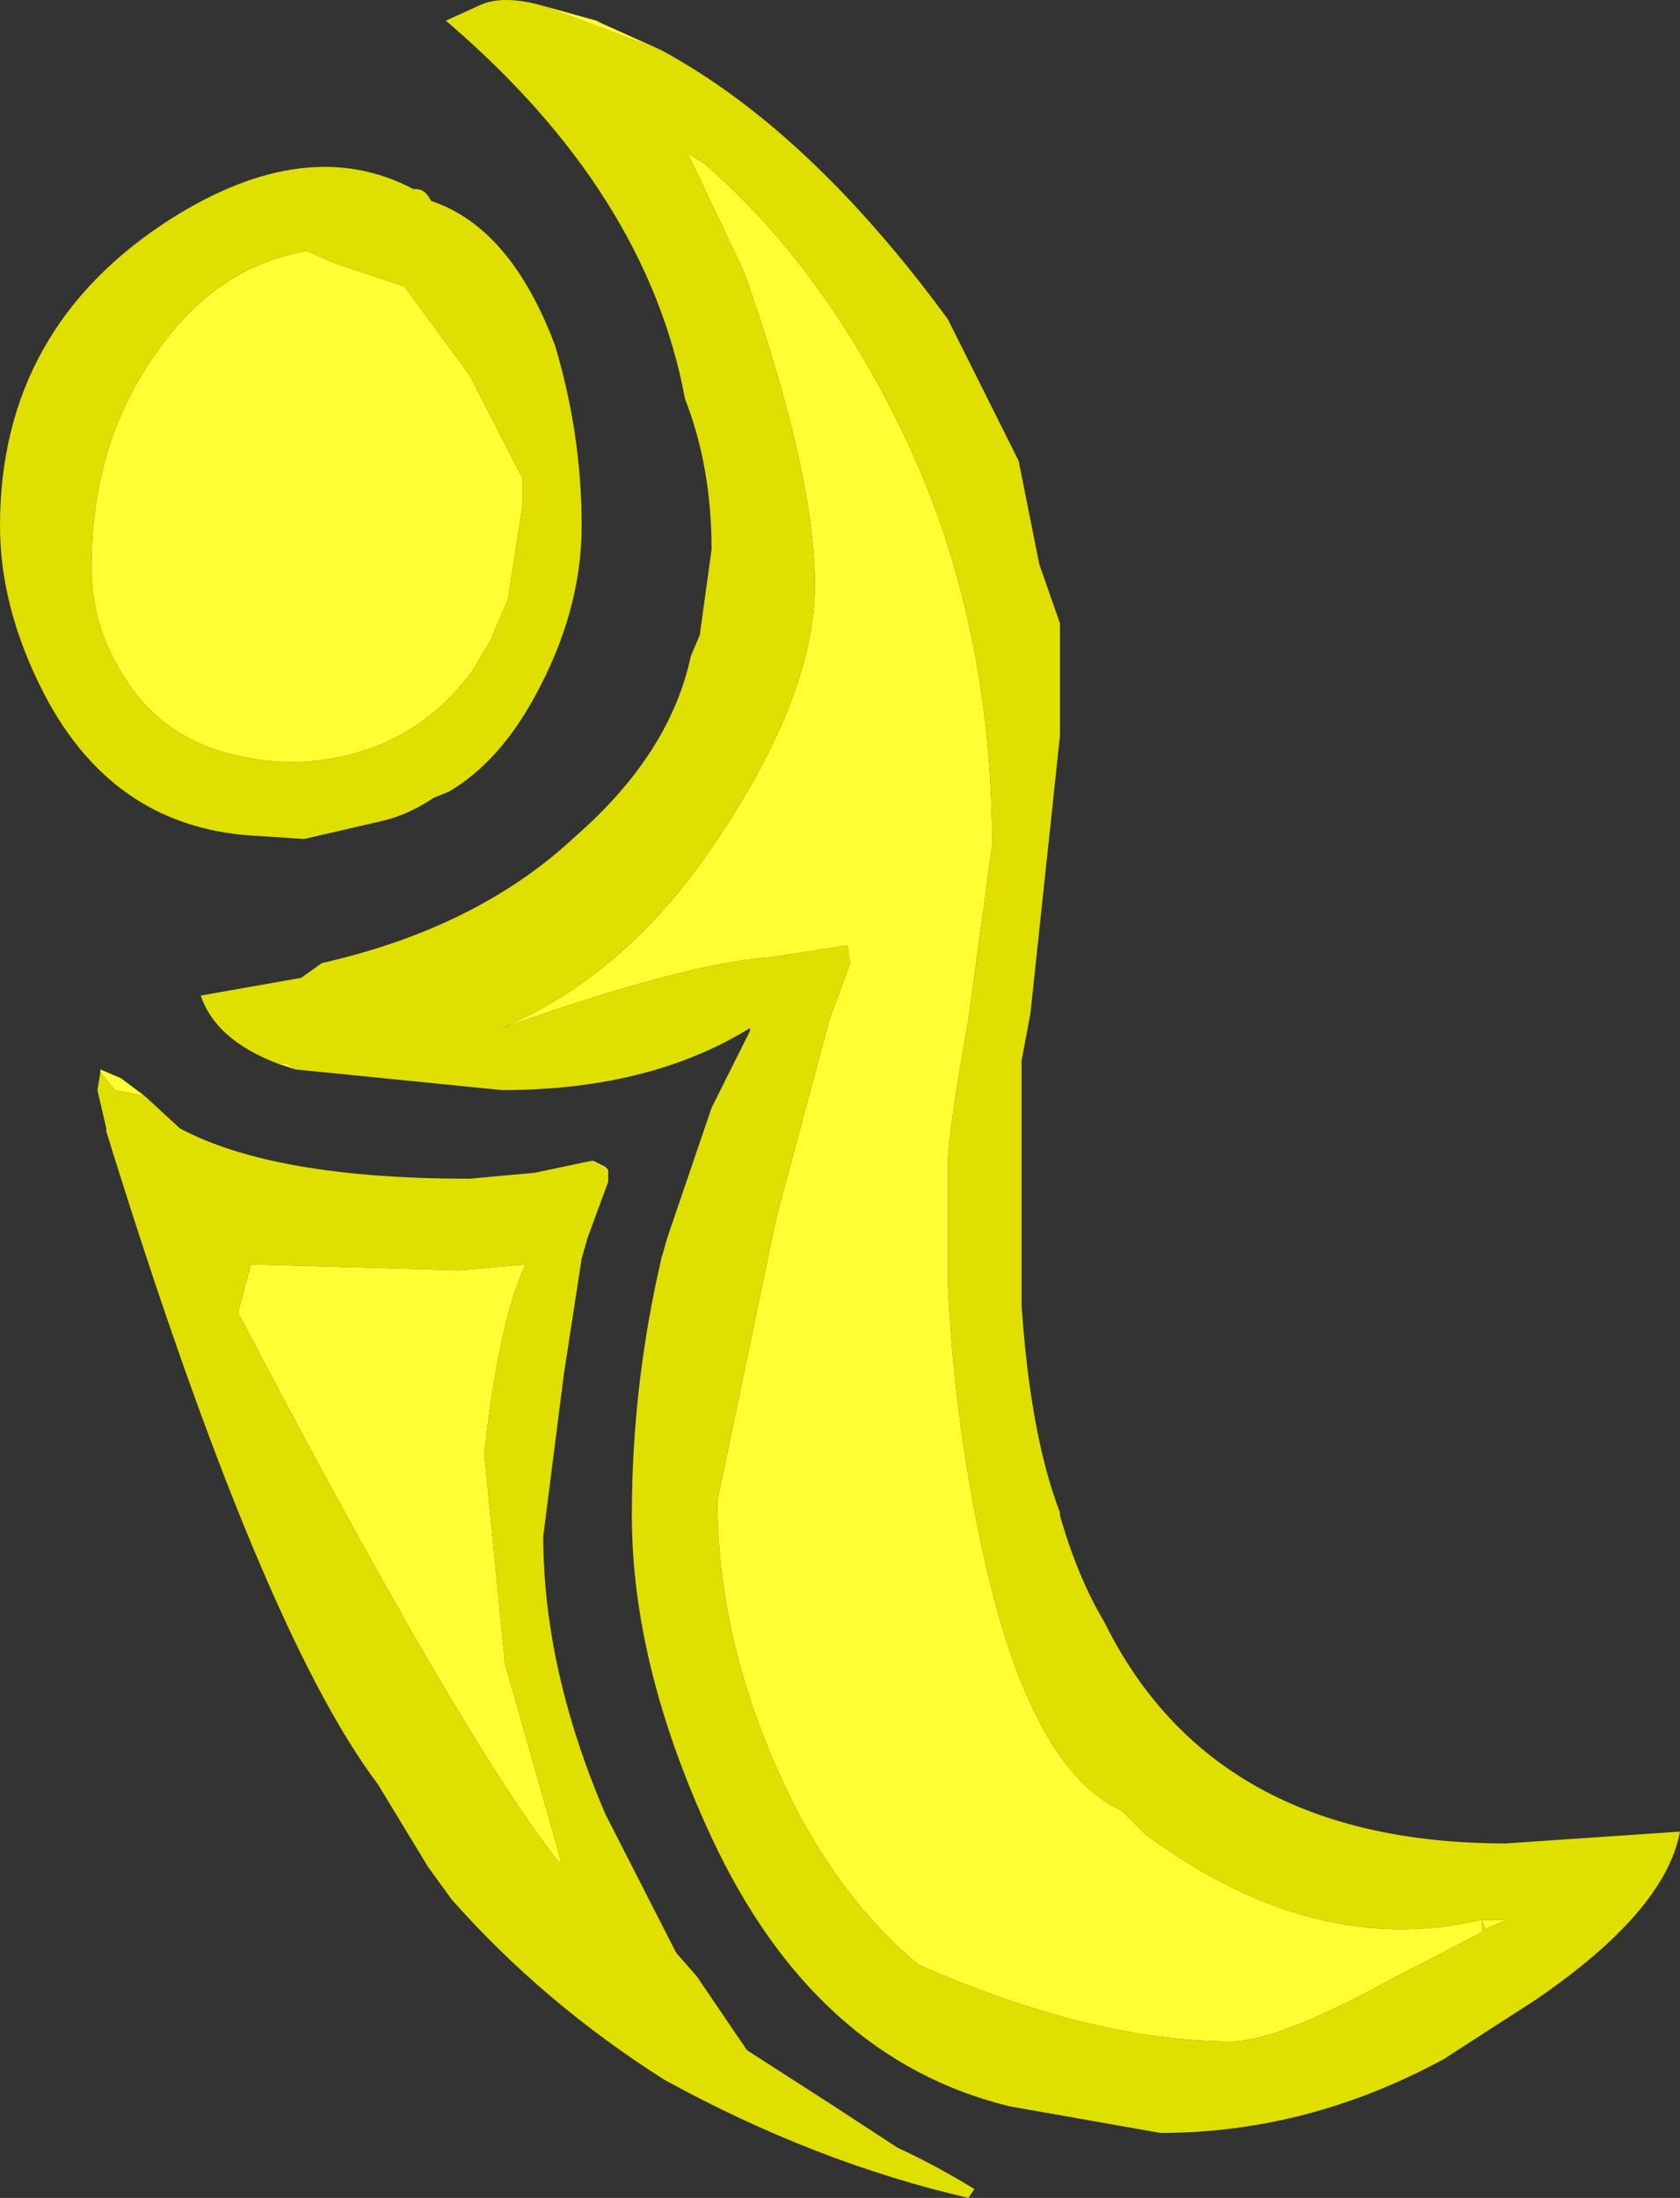 <?xml version="1.0" encoding="UTF-8" standalone="no"?>
<svg xmlns:ffdec="https://www.free-decompiler.com/flash" xmlns:xlink="http://www.w3.org/1999/xlink" ffdec:objectType="shape" height="37.2px" width="28.45px" xmlns="http://www.w3.org/2000/svg">
  <rect width="100%" height="100%" fill="#333333" stroke="none"/>
  <g transform="matrix(1.0, 0.0, 0.0, 1.0, 14.05, 18.8)">
    <path d="M-2.85 -17.95 Q-0.35 -16.6 2.0 -13.4 L3.2 -11.0 3.55 -9.25 3.9 -8.25 3.9 -6.35 3.4 -1.65 3.25 -0.85 3.25 3.3 Q3.4 5.5 3.9 6.8 L3.9 6.85 Q4.2 7.9 4.65 8.65 6.5 12.4 11.45 12.4 L14.4 12.2 Q14.15 13.55 11.95 15.05 L10.4 16.05 Q8.1 17.3 5.6 17.3 L3.05 16.85 Q-0.25 16.05 -2.0 12.3 -3.35 9.4 -3.35 6.85 -3.35 4.65 -2.85 2.5 L-2.75 2.15 -2.0 -0.05 -1.35 -1.35 -1.35 -1.4 Q-3.05 -0.35 -5.55 -0.35 L-9.05 -0.7 -9.2 -0.8 -9.35 -0.8 Q-10.4 -1.2 -10.65 -1.95 L-8.95 -2.25 -8.6 -2.5 Q-5.95 -3.1 -4.3 -4.65 -2.7 -6.05 -2.35 -7.7 L-2.2 -8.05 -2.0 -9.5 Q-2.0 -10.9 -2.45 -12.05 -3.1 -15.55 -6.5 -18.45 L-5.95 -18.7 Q-5.55 -18.9 -4.85 -18.7 L-2.85 -17.95 M2.75 -4.5 Q2.75 -8.25 1.3 -11.35 -0.1 -14.3 -2.15 -16.05 L-2.4 -16.2 -1.45 -14.2 Q-0.25 -10.8 -0.25 -8.9 -0.25 -6.95 -2.1 -4.3 -3.55 -2.25 -5.55 -1.4 -2.45 -2.5 -1.0 -2.6 L0.3 -2.8 0.35 -2.5 0.0 -1.55 -0.9 1.8 -1.9 6.6 Q-1.9 9.2 -0.55 11.85 0.3 13.45 1.5 14.45 4.45 15.75 6.8 15.75 7.6 15.75 9.6 14.65 L11.05 13.9 11.05 13.7 11.0 13.7 Q8.2 14.35 5.35 12.25 L4.95 11.85 Q3.4 11.15 2.6 7.5 2.1 5.2 2.0 2.9 L2.0 2.35 2.0 0.9 Q2.0 0.4 2.35 -1.55 L2.75 -4.5 M-8.4 -14.35 L-8.85 -14.55 Q-10.35 -14.3 -11.35 -12.9 -12.5 -11.35 -12.5 -9.2 -12.5 -8.2 -11.95 -7.35 -11.1 -5.95 -9.1 -5.9 -7.15 -5.95 -6.05 -7.45 L-5.75 -7.95 -5.45 -8.65 -5.2 -10.25 -5.2 -10.7 -6.1 -12.45 -7.2 -13.95 -8.4 -14.35 M-6.75 -15.4 Q-5.4 -14.95 -4.65 -12.95 -4.2 -11.45 -4.2 -9.9 -4.2 -8.45 -5.0 -7.0 -5.6 -5.9 -6.45 -5.4 L-6.7 -5.3 Q-7.15 -5.0 -7.6 -4.9 L-8.9 -4.6 -9.65 -4.65 Q-12.1 -4.75 -13.3 -7.05 -14.05 -8.5 -14.05 -9.9 -14.05 -13.25 -11.15 -15.1 -8.85 -16.55 -7.05 -15.6 L-7.0 -15.6 Q-6.85 -15.6 -6.75 -15.4 M-3.75 1.0 L-3.75 1.2 -4.1 2.15 -4.2 2.5 -4.5 4.45 -4.85 7.2 Q-4.85 9.45 -3.8 11.9 L-2.6 14.25 -2.25 14.65 -1.4 15.9 0.0 16.8 1.15 17.55 Q1.8 17.85 2.45 18.25 L2.35 18.4 Q-0.25 17.8 -2.8 16.4 -4.85 15.1 -6.4 13.35 L-6.8 12.8 -7.65 11.4 Q-9.65 8.75 -12.25 0.35 L-12.25 0.3 -12.4 -0.35 -12.35 -0.65 -12.1 -0.35 -11.6 -0.25 -11.0 0.3 Q-9.4 1.15 -6.1 1.15 L-5.0 1.05 -4.05 0.85 -3.75 1.0 M-6.25 2.7 L-6.3 2.7 -9.8 2.6 -10.0 3.35 -10.0 3.45 Q-6.25 10.6 -4.6 12.7 L-4.55 12.7 -5.5 9.35 -5.85 5.8 Q-5.6 3.55 -5.15 2.6 L-6.25 2.7 M11.05 13.7 L11.1 13.85 11.45 13.7 11.05 13.7" fill="#dfdf00" fill-rule="evenodd" stroke="none"/>
    <path d="M-2.85 -17.95 L-4.85 -18.7 -3.95 -18.45 -3.85 -18.4 -2.85 -17.95 M-9.35 -0.8 L-9.2 -0.8 -9.05 -0.7 -9.35 -0.8 M-8.4 -14.35 L-7.2 -13.95 -6.1 -12.45 -5.2 -10.7 -5.2 -10.25 -5.45 -8.65 -5.75 -7.95 -6.05 -7.45 Q-7.15 -5.95 -9.1 -5.9 -11.1 -5.95 -11.95 -7.35 -12.5 -8.2 -12.5 -9.2 -12.5 -11.35 -11.35 -12.9 -10.35 -14.3 -8.85 -14.55 L-8.4 -14.35 M2.75 -4.5 L2.35 -1.55 Q2.0 0.4 2.0 0.9 L2.0 2.35 2.0 2.9 Q2.1 5.2 2.6 7.5 3.4 11.15 4.95 11.85 L5.35 12.25 Q8.2 14.35 11.0 13.7 L11.05 13.7 11.05 13.9 9.6 14.65 Q7.6 15.75 6.8 15.75 4.45 15.75 1.5 14.45 0.3 13.45 -0.55 11.85 -1.9 9.2 -1.9 6.6 L-0.9 1.8 0.0 -1.55 0.35 -2.5 0.3 -2.8 -1.0 -2.6 Q-2.45 -2.5 -5.55 -1.4 -3.55 -2.25 -2.1 -4.3 -0.25 -6.95 -0.25 -8.9 -0.25 -10.8 -1.45 -14.2 L-2.4 -16.2 -2.15 -16.05 Q-0.1 -14.3 1.3 -11.35 2.75 -8.25 2.75 -4.5 M-12.35 -0.65 L-12.35 -0.7 -12.0 -0.55 -11.6 -0.25 -12.1 -0.35 -12.35 -0.65 M-4.05 0.85 L-4.0 0.85 -3.8 0.95 -3.75 1.0 -4.05 0.85 M-6.25 2.7 L-5.15 2.6 Q-5.6 3.55 -5.85 5.8 L-5.5 9.35 -4.55 12.7 -4.6 12.7 Q-6.25 10.6 -10.0 3.45 L-10.0 3.35 -9.8 2.6 -6.3 2.7 -6.25 2.7 M11.05 13.7 L11.45 13.7 11.1 13.85 11.05 13.7" fill="#ffff33" fill-rule="evenodd" stroke="none"/>
  </g>
</svg>
